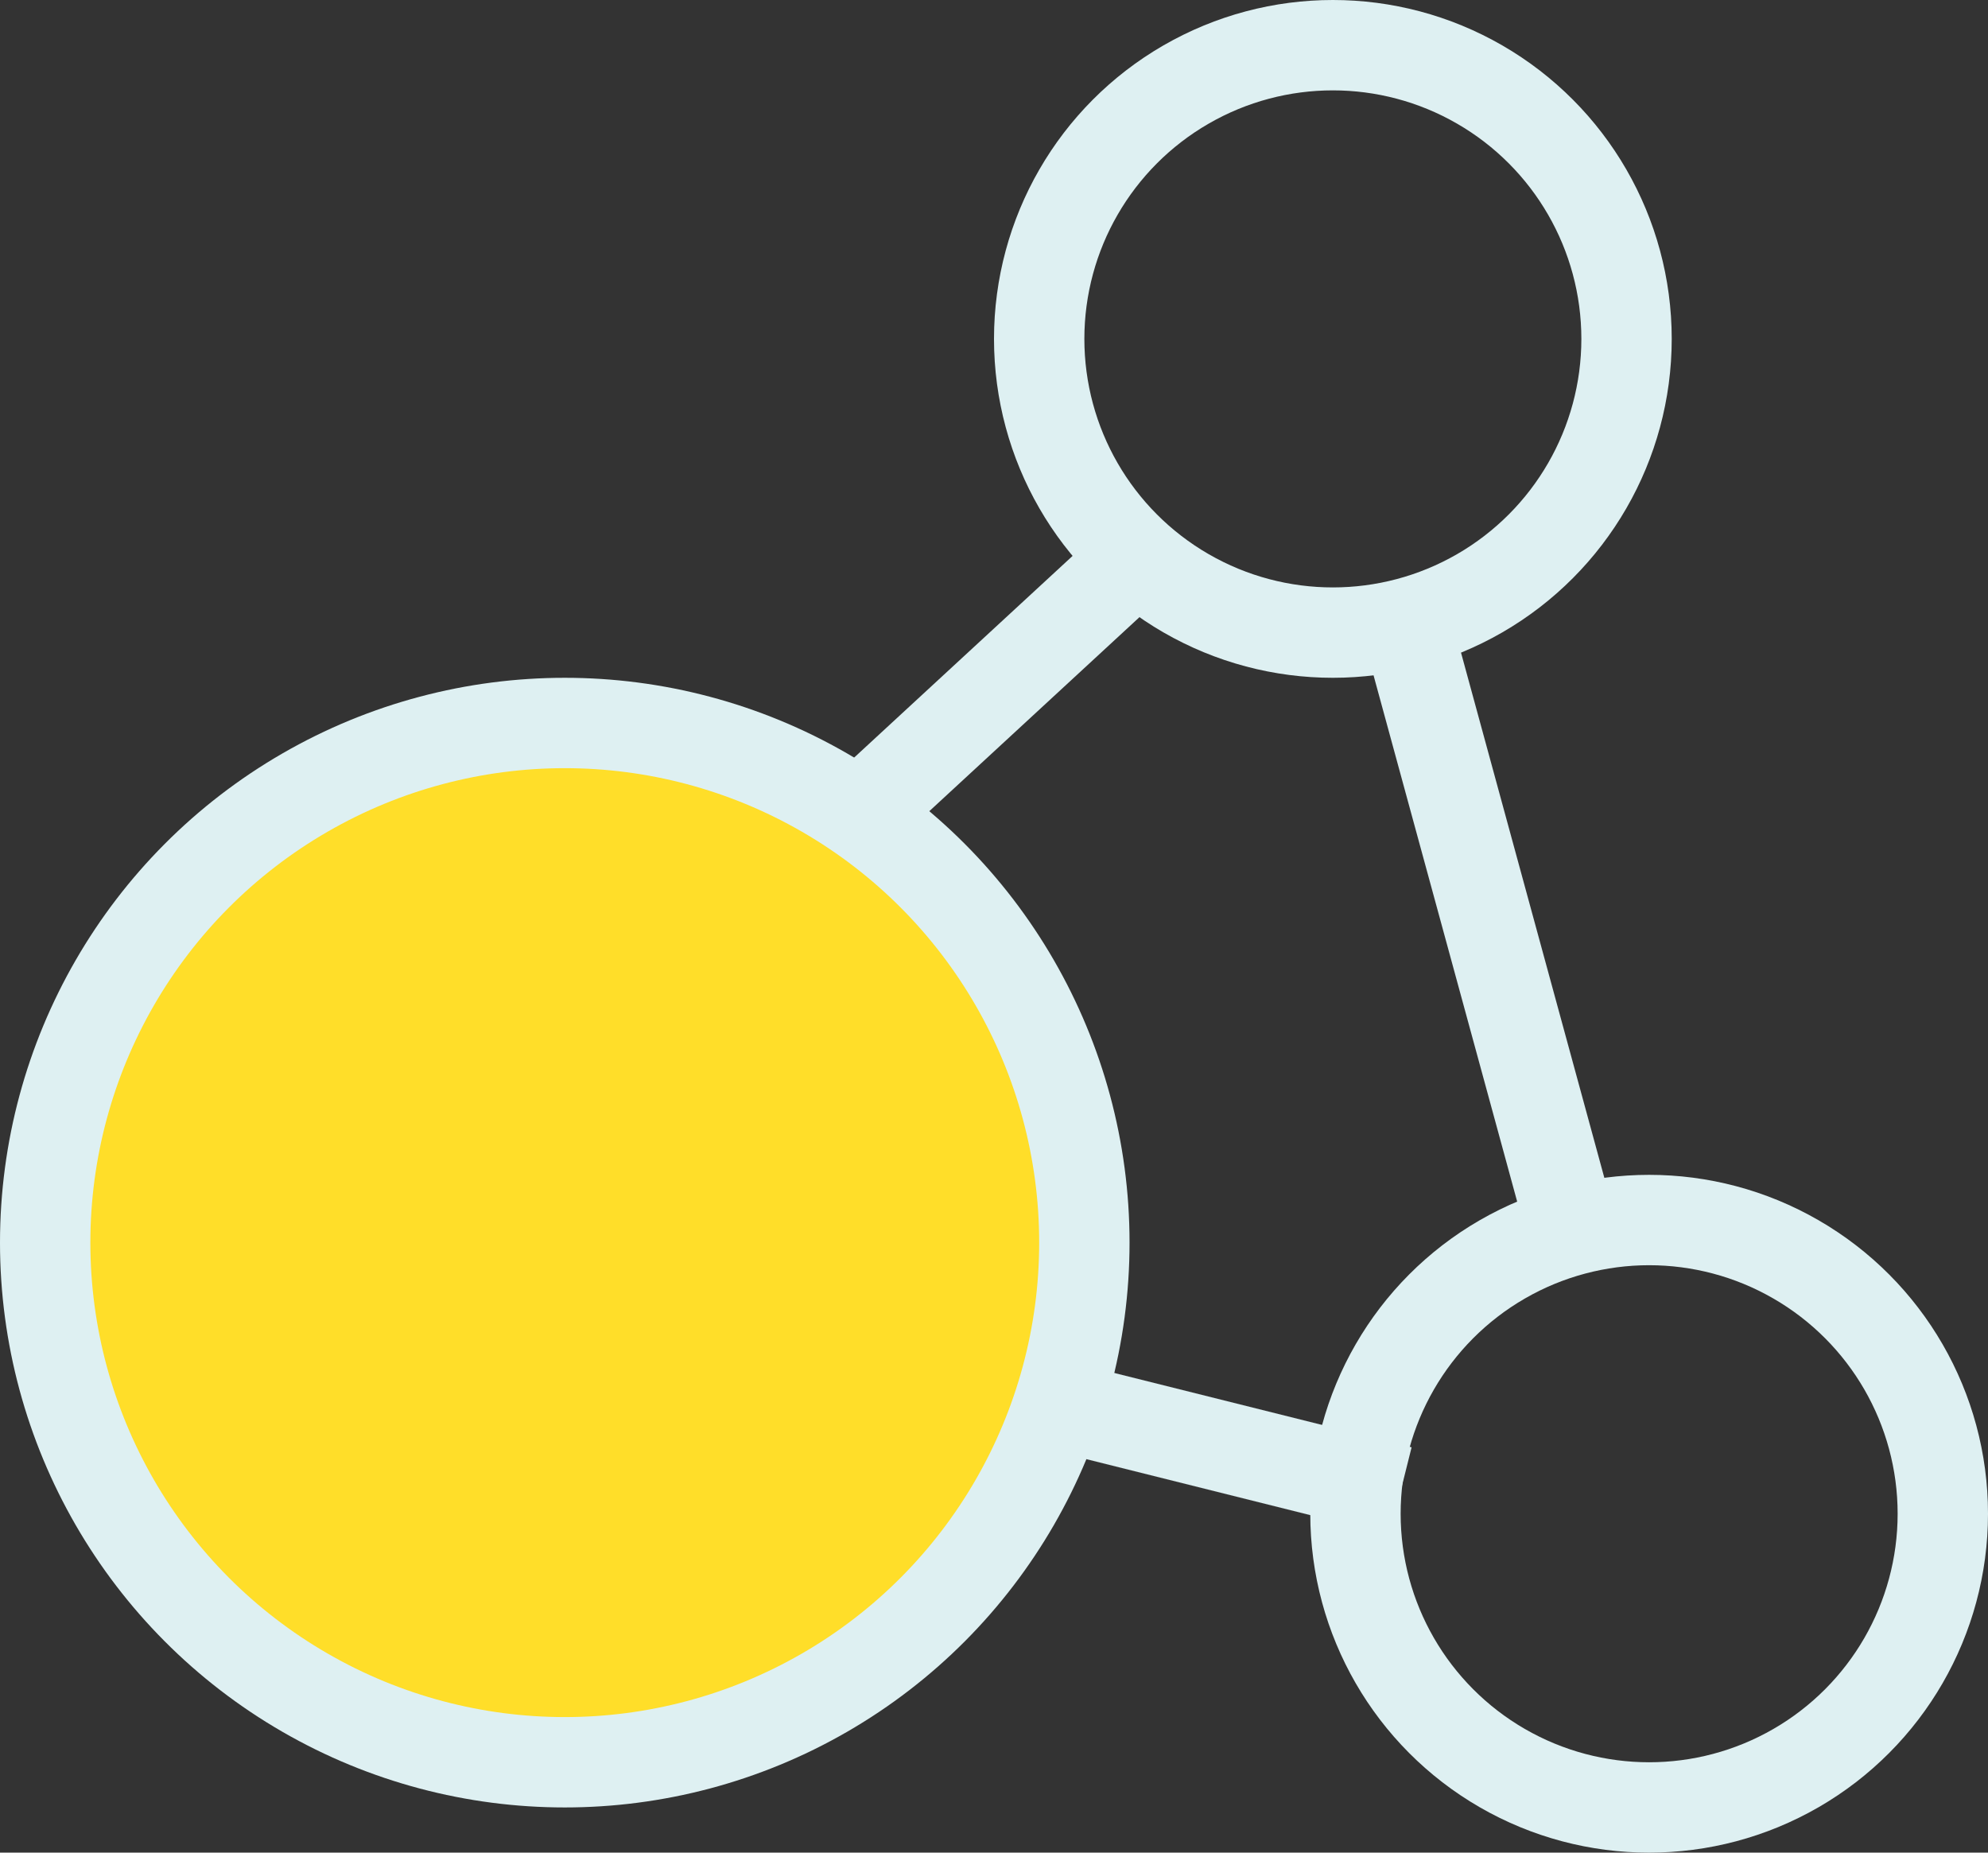 <svg width="44" height="41" viewBox="0 0 44 41" fill="none" xmlns="http://www.w3.org/2000/svg">
<rect x="0" y="0" width="44" height="41" fill="#333333" stroke="none"/>
<circle cx="12.5" cy="27.5" r="11.5" fill="#FFDE29" stroke="#DEF0F2" stroke-width="2"/>
<circle cx="29.5" cy="7.5" r="6.5" stroke="#DEF0F2" stroke-width="2"/>
<circle cx="36.5" cy="33.5" r="6.5" stroke="#DEF0F2" stroke-width="2"/>
<path d="M18.5 18.5L25 12.5" stroke="#DEF0F2" stroke-width="2"/>
<path d="M23 31L31 33" stroke="#DEF0F2" stroke-width="2"/>
<path d="M35 28L30.906 13" stroke="#DEF0F2" stroke-width="2"/>
</svg>
